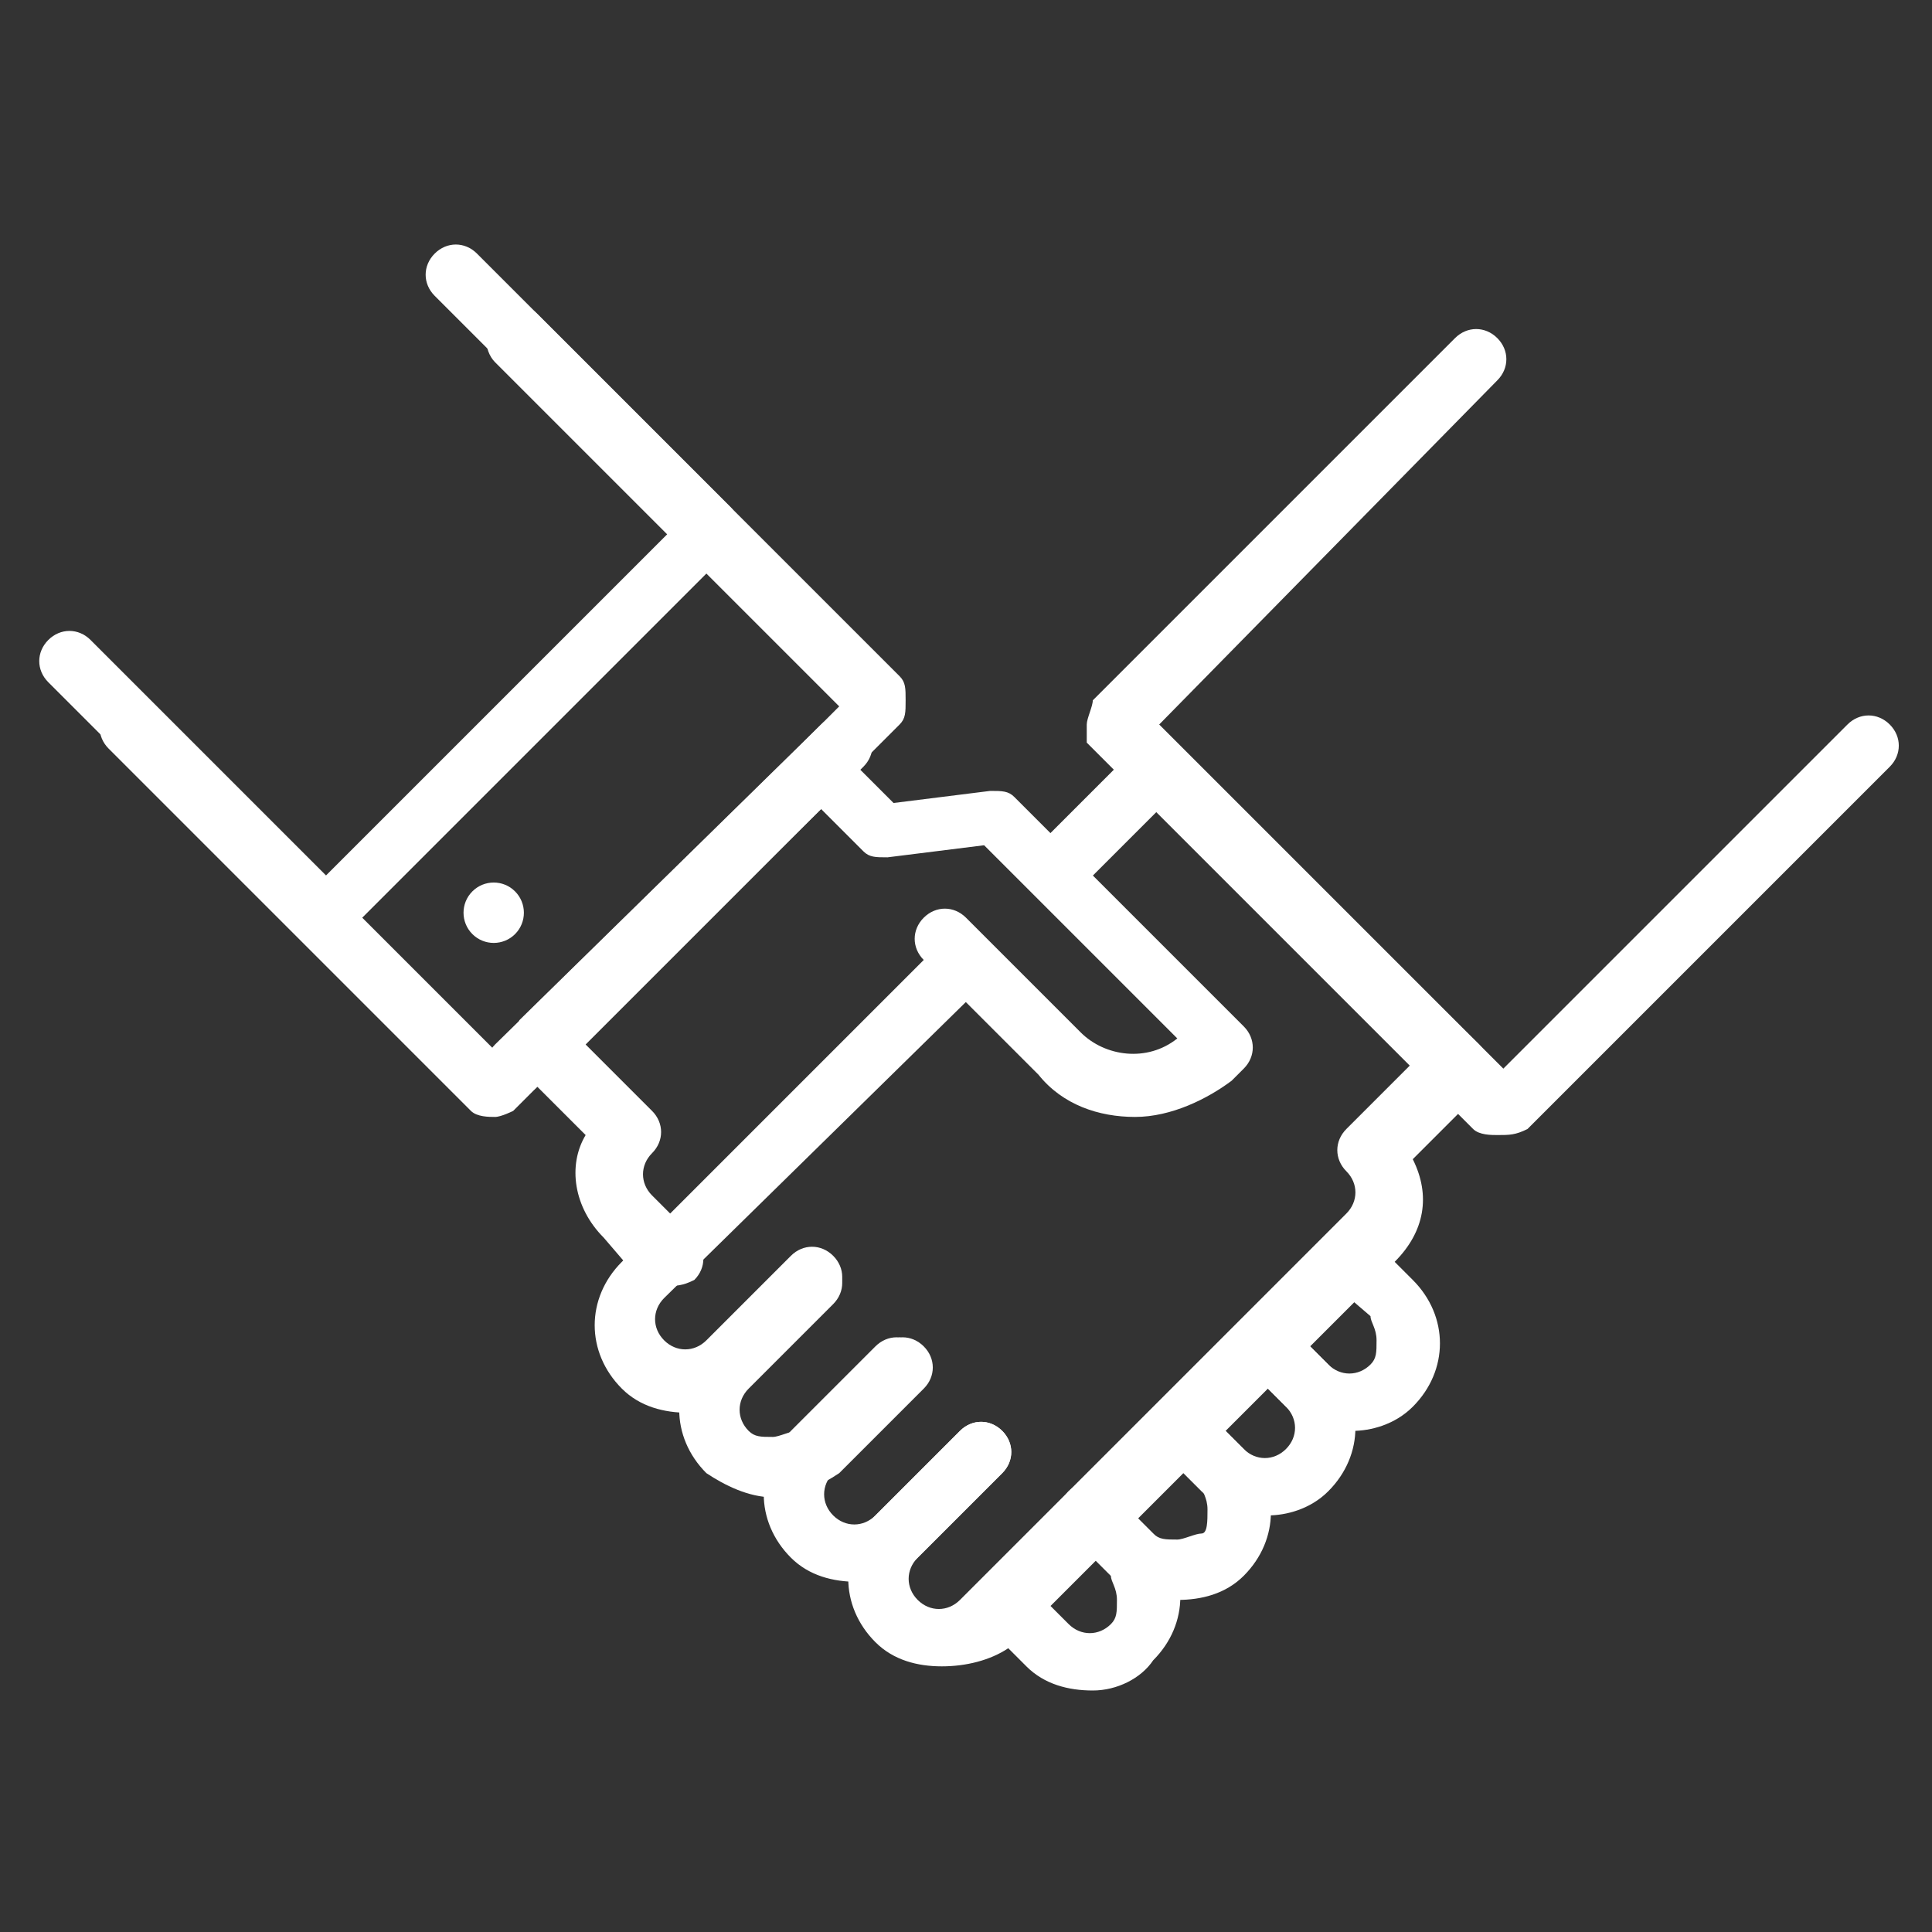 <svg width="48" height="48" viewBox="0 0 48 48" fill="none" xmlns="http://www.w3.org/2000/svg">
<rect x="0" y="0" width="48" height="48" fill="#333333" stroke="none"/>
<path d="M37.2 28.2C37.05 28.2 36.75 28.2 36.6 28.05L27 18.45V18C27 17.85 27.15 17.55 27.15 17.4L36.15 8.4C36.45 8.1 36.9 8.1 37.2 8.4C37.5 8.7 37.5 9.15 37.2 9.45L28.8 18L37.35 26.55L45.9 18C46.2 17.7 46.65 17.7 46.95 18C47.25 18.3 47.25 18.75 46.95 19.05L37.95 28.05C37.65 28.2 37.5 28.2 37.2 28.2Z" fill="white"/>
<path d="M26.7 21.9C26.55 21.9 26.25 21.9 26.1 21.75C25.8 21.45 25.8 21 26.1 20.7L27.75 19.05C28.05 18.75 28.5 18.75 28.8 19.05C29.1 19.35 29.1 19.8 28.8 20.1L27.15 21.75C27 21.75 26.85 21.9 26.7 21.9ZM17.1 35.1C16.5 35.1 15.9 34.95 15.45 34.5C14.55 33.6 14.55 32.25 15.45 31.35L23.4 23.4C23.7 23.1 24.15 23.1 24.45 23.4C24.75 23.7 24.75 24.15 24.45 24.45L16.5 32.25C16.2 32.55 16.2 33 16.5 33.3C16.8 33.6 17.25 33.6 17.55 33.3L19.65 31.2C19.95 30.9 20.4 30.9 20.7 31.2C21 31.5 21 31.95 20.7 32.25L18.6 34.35C18.3 34.8 17.7 35.1 17.1 35.1Z" fill="white"/>
<path d="M19.2 37.2C18.6 37.2 18 36.9 17.55 36.6C16.65 35.7 16.65 34.35 17.55 33.45L19.65 31.35C19.95 31.05 20.4 31.05 20.7 31.35C21 31.65 21 32.1 20.7 32.4L18.6 34.5C18.3 34.8 18.3 35.25 18.6 35.55C18.75 35.7 18.9 35.7 19.2 35.7C19.35 35.7 19.65 35.55 19.8 35.55L21.9 33.45C22.2 33.15 22.65 33.15 22.95 33.45C23.25 33.75 23.25 34.2 22.95 34.5L20.85 36.6C20.4 36.9 19.8 37.2 19.2 37.2Z" fill="white"/>
<path d="M21.3 39.3C20.7 39.3 20.1 39.15 19.65 38.7C18.75 37.8 18.75 36.45 19.65 35.55L21.75 33.45C22.05 33.15 22.5 33.15 22.8 33.45C23.1 33.75 23.1 34.2 22.8 34.5L20.7 36.6C20.4 36.9 20.4 37.35 20.7 37.65C21 37.95 21.45 37.95 21.75 37.65L23.85 35.55C24.15 35.25 24.6 35.25 24.9 35.55C25.2 35.85 25.2 36.3 24.9 36.6L22.8 38.7C22.5 39 21.9 39.3 21.3 39.3ZM27.15 42C26.55 42 25.95 41.85 25.5 41.4L24.45 40.35C24.15 40.05 24.15 39.6 24.45 39.3C24.75 39 25.2 39 25.5 39.3L26.55 40.35C26.85 40.65 27.3 40.65 27.6 40.35C27.75 40.2 27.75 40.05 27.75 39.75C27.75 39.45 27.6 39.3 27.6 39.15L26.55 38.1C26.25 37.8 26.25 37.35 26.55 37.05C26.85 36.75 27.3 36.75 27.6 37.05L28.65 38.1C29.55 39 29.55 40.35 28.65 41.25C28.35 41.7 27.75 42 27.15 42Z" fill="white"/>
<path d="M29.25 39.75C28.65 39.75 28.05 39.45 27.6 39.15L26.55 38.1C26.25 37.8 26.25 37.35 26.55 37.05C26.85 36.75 27.3 36.75 27.6 37.05L28.65 38.1C28.8 38.25 28.95 38.25 29.25 38.25C29.4 38.25 29.7 38.1 29.85 38.1C30 38.1 30 37.8 30 37.5C30 37.2 29.85 37.05 29.85 36.9L28.8 36C28.5 35.7 28.5 35.25 28.8 34.95C29.1 34.65 29.55 34.65 29.85 34.95L30.9 36C31.8 36.9 31.8 38.25 30.9 39.15C30.45 39.6 29.85 39.75 29.25 39.75Z" fill="white"/>
<path d="M31.5 37.65C30.9 37.65 30.3 37.5 29.85 37.05L28.8 36C28.5 35.7 28.5 35.25 28.8 34.95C29.1 34.65 29.55 34.65 29.85 34.95L30.9 36C31.2 36.3 31.65 36.3 31.95 36C32.25 35.7 32.25 35.25 31.95 34.95L30.9 33.9C30.6 33.6 30.6 33.15 30.9 32.85C31.2 32.55 31.65 32.55 31.95 32.85L33 33.9C33.9 34.8 33.9 36.15 33 37.05C32.55 37.5 31.95 37.65 31.5 37.65Z" fill="white"/>
<path d="M33.6 35.55C33 35.55 32.4 35.4 31.95 34.95L30.9 33.9C30.6 33.6 30.6 33.15 30.9 32.85C31.2 32.55 31.65 32.55 31.95 32.85L33 33.9C33.3 34.2 33.75 34.2 34.05 33.9C34.2 33.75 34.2 33.6 34.2 33.3C34.2 33 34.05 32.85 34.05 32.7L33 31.8C32.7 31.5 32.7 31.05 33 30.75C33.3 30.45 33.75 30.45 34.05 30.75L35.1 31.8C36 32.7 36 34.05 35.1 34.95C34.65 35.4 34.05 35.55 33.6 35.55Z" fill="white"/>
<path d="M23.4 41.4C22.8 41.4 22.2 41.25 21.75 40.8C20.85 39.9 20.85 38.55 21.75 37.65L23.85 35.55C24.15 35.25 24.6 35.25 24.9 35.55C25.2 35.85 25.2 36.3 24.9 36.6L22.8 38.7C22.5 39 22.5 39.45 22.8 39.75C23.1 40.05 23.55 40.05 23.85 39.75L33.45 30.15C33.75 29.85 33.75 29.4 33.45 29.1C33.15 28.8 33.15 28.35 33.45 28.05L35.1 26.4L28.8 20.1L27.15 21.75C26.85 22.05 26.4 22.05 26.1 21.75C25.8 21.45 25.8 21 26.1 20.7L28.2 18.6C28.5 18.3 28.95 18.3 29.25 18.6L36.75 25.95C36.9 26.1 36.9 26.25 36.9 26.55C36.9 26.85 36.75 27 36.75 27.15L35.1 28.8C35.55 29.7 35.4 30.6 34.65 31.35L25.05 40.95C24.6 41.25 24 41.4 23.4 41.4ZM12.3 27.75C12.15 27.75 11.85 27.75 11.7 27.6L2.7 18.6C2.4 18.3 2.4 17.85 2.7 17.55C3 17.25 3.45 17.25 3.75 17.55L12.3 26.1L20.85 17.55L12.3 9C12 8.7 12 8.1 12.3 7.8C12.6 7.5 13.05 7.5 13.35 7.8L22.35 16.8C22.5 16.95 22.5 17.1 22.5 17.4C22.5 17.7 22.5 17.85 22.35 18L12.75 27.6C12.75 27.6 12.45 27.75 12.3 27.75Z" fill="white"/>
<path d="M8.1 23.4C7.95 23.4 7.65 23.4 7.5 23.25L1.2 16.95C0.9 16.65 0.9 16.2 1.2 15.9C1.5 15.6 1.95 15.6 2.25 15.9L8.1 21.75L16.65 13.2L10.8 7.35C10.5 7.05 10.5 6.6 10.8 6.3C11.1 6 11.55 6 11.85 6.3L18.15 12.6C18.3 12.75 18.3 12.9 18.3 13.2C18.3 13.5 18.3 13.5 18.15 13.65L8.55 23.25C8.4 23.4 8.25 23.4 8.1 23.4Z" fill="white"/>
<path d="M12.797 23.207C13.089 22.914 13.089 22.439 12.796 22.146C12.504 21.853 12.029 21.853 11.736 22.146C11.443 22.439 11.443 22.914 11.736 23.207C12.029 23.5 12.504 23.5 12.797 23.207Z" fill="white"/>
<path d="M16.5 31.95C16.35 31.95 16.05 31.95 15.9 31.8L15 30.75C14.25 30 14.1 28.95 14.55 28.2L12.9 26.55C12.75 26.4 12.75 26.25 12.75 25.95C12.75 25.65 12.9 25.5 12.9 25.35L20.4 18C20.7 17.7 21.15 17.7 21.45 18C21.75 18.3 21.75 18.75 21.45 19.05L14.55 25.95L16.2 27.6C16.5 27.9 16.5 28.35 16.2 28.65C15.9 28.95 15.9 29.4 16.2 29.7L17.25 30.75C17.55 31.05 17.55 31.5 17.25 31.8C16.95 31.95 16.8 31.95 16.5 31.95Z" fill="white"/>
<path d="M28.2 27.75C27.3 27.75 26.4 27.45 25.8 26.7L22.95 23.85C22.65 23.55 22.65 23.1 22.95 22.8C23.25 22.5 23.7 22.5 24 22.8L26.85 25.65C27.45 26.25 28.5 26.4 29.25 25.8L24.45 21L22.05 21.3C21.75 21.3 21.6 21.3 21.45 21.15L20.4 20.1L13.35 27C13.05 27.3 12.6 27.3 12.3 27C12 26.7 12 26.25 12.3 25.95L19.8 18.6C20.1 18.3 20.55 18.3 20.85 18.6L22.2 19.95L24.6 19.65C24.9 19.65 25.05 19.65 25.2 19.8L30.9 25.5C31.2 25.8 31.2 26.25 30.9 26.55L30.6 26.85C30 27.3 29.1 27.75 28.2 27.75Z" fill="white"/>
</svg>

